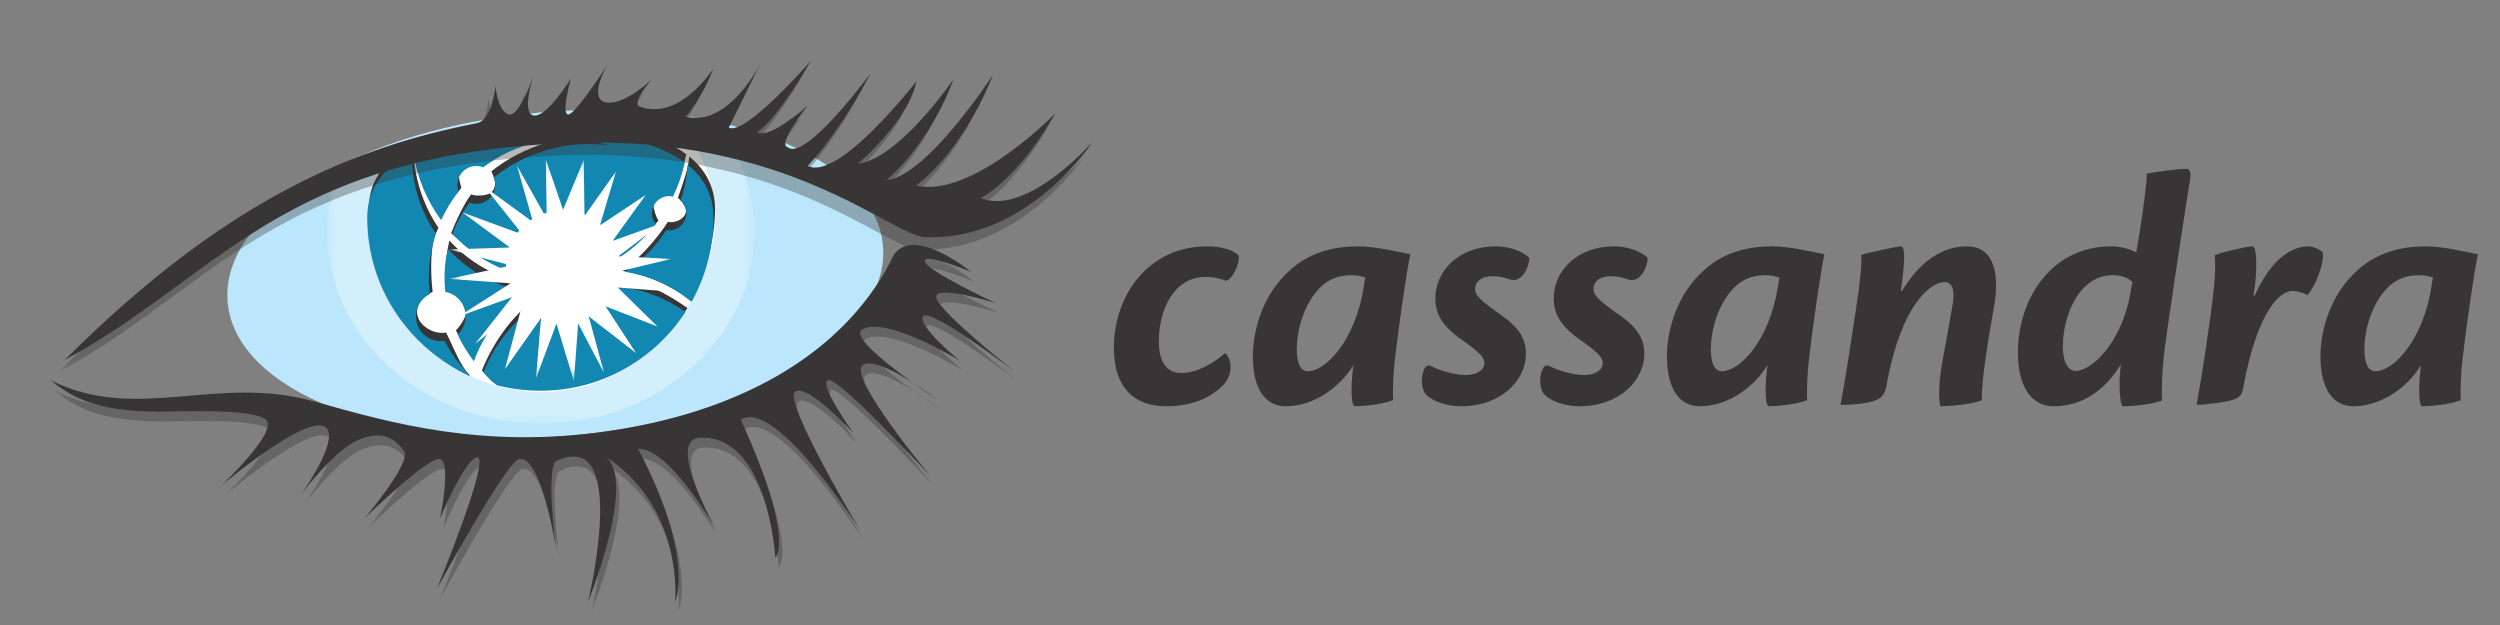 <svg width="160" height="40" viewBox="0 0 160 40" fill="none" xmlns="http://www.w3.org/2000/svg">
<rect x="0" y="0" width="160" height="40" fill="#808080" stroke="none"/>
<g clip-path="url(#clip0_1011_356)">
<g clip-path="url(#clip1_1011_356)">
<mask id="mask0_1011_356" style="mask-type:luminance" maskUnits="userSpaceOnUse" x="-9" y="-16" width="190" height="246">
<path d="M-8.789 -15.698H180.722V229.552H-8.789V-15.698Z" fill="white"/>
</mask>
<g mask="url(#mask0_1011_356)">
<path d="M56.511 15.738C57.002 21.452 48.01 26.89 36.427 27.884C24.845 28.877 15.058 25.05 14.568 19.336C14.077 13.622 23.07 8.184 34.652 7.19C46.234 6.197 56.022 10.023 56.511 15.738Z" fill="#BBE6FB"/>
</g>
<mask id="mask1_1011_356" style="mask-type:luminance" maskUnits="userSpaceOnUse" x="-9" y="-16" width="190" height="246">
<path d="M-8.789 -15.698H180.722V229.552H-8.789V-15.698Z" fill="white"/>
</mask>
<g mask="url(#mask1_1011_356)">
<mask id="mask2_1011_356" style="mask-type:luminance" maskUnits="userSpaceOnUse" x="20" y="7" width="29" height="21">
<path d="M20.941 7.858H48.281V27.111H20.941V7.858Z" fill="white"/>
</mask>
<g mask="url(#mask2_1011_356)">
<g opacity="0.35">
<path d="M34.992 7.86C30.574 7.788 25.404 9.542 21.557 11.185C21.157 12.339 20.941 13.566 20.941 14.838C20.941 21.616 27.061 27.111 34.611 27.111C42.161 27.111 48.281 21.616 48.281 14.838C48.281 12.693 47.666 10.678 46.589 8.923C43.511 8.445 39.279 7.93 34.992 7.86Z" fill="white"/>
</g>
</g>
</g>
<mask id="mask3_1011_356" style="mask-type:luminance" maskUnits="userSpaceOnUse" x="-9" y="-16" width="190" height="246">
<path d="M-8.789 -15.698H180.722V229.552H-8.789V-15.698Z" fill="white"/>
</mask>
<g mask="url(#mask3_1011_356)">
<path d="M34.611 7.859C32.165 7.709 27.949 8.986 24.433 10.259C23.899 11.519 23.602 12.899 23.602 14.346C23.602 20.285 28.987 25.099 34.683 25.099C40.341 25.099 45.347 20.277 45.763 14.346C45.898 12.415 45.233 10.595 44.31 9.026C40.665 8.384 36.797 7.992 34.611 7.859Z" fill="white"/>
</g>
<mask id="mask4_1011_356" style="mask-type:luminance" maskUnits="userSpaceOnUse" x="-9" y="-16" width="190" height="246">
<path d="M-8.789 -15.698H180.722V229.552H-8.789V-15.698Z" fill="white"/>
</mask>
<g mask="url(#mask4_1011_356)">
<path d="M28.334 13.567C28.634 12.902 29.088 12.577 29.529 12.02C29.48 11.888 29.372 11.456 29.372 11.307C29.372 10.639 29.914 10.097 30.582 10.097C30.74 10.097 30.89 10.129 31.028 10.183C33.03 8.658 35.665 7.993 38.314 8.585C38.556 8.639 38.793 8.705 39.026 8.778C36.408 8.415 33.458 9.342 31.451 10.962C31.512 11.106 31.682 11.52 31.682 11.686C31.682 12.354 31.25 12.516 30.582 12.516C30.43 12.516 30.285 12.487 30.151 12.436C29.698 13.045 29.142 14.205 28.871 14.93C29.98 15.922 30.983 16.282 32.29 16.77C32.286 16.708 32.335 16.651 32.335 16.587C32.335 14.573 34.108 12.937 36.121 12.937C37.926 12.937 39.421 14.249 39.712 15.971C40.613 15.398 41.484 14.959 42.147 14.11C41.992 13.921 41.825 13.386 41.825 13.123C41.825 12.517 42.317 12.026 42.923 12.026C43.009 12.026 43.091 12.038 43.172 12.056C43.508 11.364 43.763 10.63 43.925 9.873C40.776 7.542 34.683 7.86 34.683 7.86C34.683 7.86 29.834 7.607 26.552 9.207C26.771 10.789 27.402 12.294 28.334 13.567Z" fill="#373535"/>
<path d="M43.386 12.658C43.608 12.859 43.73 13.035 43.825 13.207C44.12 13.736 43.529 14.221 42.923 14.221C42.861 14.221 42.802 14.213 42.743 14.203C42.06 15.27 40.864 16.638 39.802 17.327C41.431 17.594 42.967 18.246 44.19 19.254C45.08 17.659 45.763 15.356 45.763 13.4C45.763 11.911 45.105 10.819 44.113 10.018C44.061 10.816 43.635 11.931 43.386 12.658Z" fill="#373535"/>
<path d="M30.161 22.761C30.704 21.262 32.039 20.1 33.303 19.078C33.118 18.826 32.84 18.199 32.725 17.902C31.184 17.434 29.821 16.557 28.764 15.396C28.756 15.43 28.747 15.463 28.739 15.496C28.54 16.389 28.503 17.282 28.602 18.154C29.34 18.292 29.898 18.938 29.898 19.716C29.898 20.177 29.494 20.845 29.18 21.136C29.521 21.872 29.754 22.227 30.161 22.761Z" fill="#373535"/>
<path d="M30.066 24.019C29.418 23.376 28.971 22.091 28.55 21.285C28.472 21.297 28.391 21.305 28.309 21.305C27.431 21.305 26.511 20.569 26.719 19.716C26.834 19.244 27.16 18.935 27.69 18.677C27.569 17.7 27.537 16.295 27.764 15.278C27.828 14.988 27.966 14.851 28.058 14.575C27.089 13.157 26.463 11.296 26.463 9.449C26.463 9.382 26.466 9.315 26.468 9.248C24.83 10.069 23.602 11.363 23.602 13.4C23.602 17.905 26.197 22.324 30.057 24.056C30.06 24.044 30.063 24.031 30.066 24.019Z" fill="#373535"/>
<path d="M39.559 17.792C39.06 19.21 37.711 20.23 36.121 20.23C35.271 20.23 34.491 19.936 33.871 19.449C32.593 20.444 31.434 22.192 30.845 23.709C31.109 23.994 31.293 24.228 31.59 24.48C32.484 24.713 33.715 24.48 34.683 24.48C38.575 24.48 42.023 22.749 43.999 19.712C42.685 18.802 41.135 17.936 39.559 17.792Z" fill="#373535"/>
</g>
<mask id="mask5_1011_356" style="mask-type:luminance" maskUnits="userSpaceOnUse" x="-9" y="-16" width="190" height="246">
<path d="M-8.789 -15.698H180.722V229.552H-8.789V-15.698Z" fill="white"/>
</mask>
<g mask="url(#mask5_1011_356)">
<path d="M28.234 14.093C28.534 13.429 28.91 12.814 29.35 12.257C29.301 12.125 29.273 11.983 29.273 11.833C29.273 11.166 29.814 10.624 30.482 10.624C30.64 10.624 30.79 10.655 30.928 10.71C32.93 9.184 35.566 8.519 38.214 9.111C38.456 9.166 38.693 9.232 38.926 9.304C36.309 8.941 33.604 9.743 31.597 11.364C31.658 11.508 31.692 11.667 31.692 11.833C31.692 12.501 31.15 13.043 30.482 13.043C30.331 13.043 30.186 13.014 30.052 12.963C29.598 13.571 29.228 14.244 28.956 14.969C29.909 15.996 31.079 16.809 32.385 17.297C32.382 17.235 32.376 17.173 32.376 17.11C32.376 15.096 34.008 13.463 36.022 13.463C37.826 13.463 39.321 14.776 39.613 16.497C40.513 15.925 41.313 15.189 41.977 14.34C41.822 14.151 41.726 13.913 41.726 13.649C41.726 13.043 42.217 12.552 42.823 12.552C42.909 12.552 42.992 12.564 43.072 12.583C43.409 11.891 43.663 11.157 43.825 10.4C40.676 8.069 34.583 8.387 34.583 8.387C34.583 8.387 29.735 8.134 26.452 9.733C26.671 11.316 27.302 12.82 28.234 14.093Z" fill="#1287B1"/>
<path d="M43.556 12.838C43.778 13.039 43.921 13.326 43.921 13.65C43.921 14.256 43.429 14.747 42.823 14.747C42.762 14.747 42.702 14.739 42.643 14.729C41.96 15.796 41.056 16.706 39.993 17.395C41.563 17.64 43.042 18.307 44.264 19.315C45.154 17.72 45.663 15.883 45.663 13.926C45.663 12.437 45.005 11.345 44.013 10.545C43.961 11.342 43.805 12.111 43.556 12.838Z" fill="#1287B1"/>
<path d="M30.329 23.121C30.872 21.622 31.815 20.277 33.078 19.255C32.893 19.002 32.741 18.726 32.625 18.429C31.084 17.96 29.722 17.083 28.664 15.922C28.657 15.956 28.647 15.989 28.639 16.023C28.44 16.915 28.403 17.809 28.503 18.681C29.24 18.818 29.798 19.465 29.798 20.242C29.798 20.703 29.601 21.118 29.287 21.409C29.571 22.012 29.921 22.587 30.329 23.121Z" fill="#1287B1"/>
<path d="M30.061 24.001C29.414 23.357 28.871 22.618 28.451 21.812C28.372 21.824 28.291 21.832 28.209 21.832C27.331 21.832 26.619 21.12 26.619 20.242C26.619 19.613 26.986 19.07 27.516 18.813C27.396 17.835 27.437 16.821 27.664 15.805C27.729 15.514 27.808 15.231 27.899 14.954C26.931 13.536 26.363 11.822 26.363 9.975C26.363 9.908 26.366 9.841 26.368 9.775C24.73 10.596 23.502 11.89 23.502 13.926C23.502 18.431 26.193 22.305 30.053 24.038C30.056 24.026 30.058 24.013 30.061 24.001Z" fill="#1287B1"/>
<path d="M39.459 18.318C38.96 19.737 37.611 20.756 36.022 20.756C35.171 20.756 34.391 20.463 33.771 19.975C32.493 20.971 31.529 22.327 30.94 23.844C31.204 24.129 31.486 24.397 31.783 24.649C32.677 24.882 33.615 25.007 34.583 25.007C38.475 25.007 41.897 22.997 43.874 19.961C42.56 19.05 41.035 18.462 39.459 18.318Z" fill="#1287B1"/>
</g>
<mask id="mask6_1011_356" style="mask-type:luminance" maskUnits="userSpaceOnUse" x="-9" y="-16" width="190" height="246">
<path d="M-8.789 -15.698H180.722V229.552H-8.789V-15.698Z" fill="white"/>
</mask>
<g mask="url(#mask6_1011_356)">
<mask id="mask7_1011_356" style="mask-type:luminance" maskUnits="userSpaceOnUse" x="28" y="10" width="15" height="15">
<path d="M28.742 10.197H42.955V24.397H28.742V10.197Z" fill="white"/>
</mask>
<g mask="url(#mask7_1011_356)">
<path d="M39.587 17.378L42.956 16.574L39.574 16.402L42.326 14.299L39.203 15.418L41.326 12.477L38.395 14.425L39.419 10.983L37.407 13.82L37.361 10.235L36.036 13.428L34.932 10.197L34.992 14.004L33.084 10.591L34.116 14.215L31.02 11.963L33.446 15.011L29.602 13.597L32.635 15.841L28.746 15.961L32.723 16.987L28.743 17.848L32.671 18.133L29.358 20.254L32.77 19.017L30.403 22.015L33.394 19.603L32.317 23.625L34.626 20.352L34.302 24.218L35.613 20.713L36.729 24.397L37 20.702L38.656 23.855L37.678 20.249L40.71 22.598L38.752 19.603L42.079 20.899L39.535 18.399L42.947 18.667L39.587 17.378Z" fill="white"/>
</g>
</g>
<mask id="mask8_1011_356" style="mask-type:luminance" maskUnits="userSpaceOnUse" x="-9" y="-16" width="190" height="246">
<path d="M-8.789 -15.698H180.722V229.552H-8.789V-15.698Z" fill="white"/>
</mask>
<g mask="url(#mask8_1011_356)">
<mask id="mask9_1011_356" style="mask-type:luminance" maskUnits="userSpaceOnUse" x="3" y="4" width="67" height="20">
<path d="M3.722 4.682H69.494V23.824H3.722V4.682Z" fill="white"/>
</mask>
<g mask="url(#mask9_1011_356)">
<g opacity="0.35">
<path d="M3.722 23.824C14.17 13.376 22.515 10.151 30.088 8.679C31.09 8.484 31.279 6.294 31.279 6.294C31.279 6.294 31.419 7.907 32.121 8.117C32.822 8.328 33.733 5.593 33.733 5.593C33.733 5.593 32.892 8.047 33.733 8.187C34.575 8.328 36.117 5.803 36.117 5.803C36.117 5.803 35.487 7.977 35.907 8.117C36.328 8.257 38.431 4.962 38.431 4.962C38.431 4.962 37.169 7.136 38.361 7.346C39.554 7.556 41.293 5.863 41.293 5.863C41.293 5.863 39.925 7.412 40.535 7.626C43.129 8.538 45.229 5.166 45.229 5.166C45.229 5.166 44.742 6.645 43.48 8.257C46.214 8.958 48.245 4.839 48.245 4.839L46.214 8.958C47.266 9.52 51.474 4.681 51.474 4.681C51.474 4.681 49.3 8.468 48.038 9.239C48.739 9.8 51.263 7.556 51.263 7.556C51.263 7.556 49.23 10.08 50.001 10.221C51.123 11.132 55.26 5.523 55.26 5.523C55.26 5.523 53.647 8.818 51.263 11.413C53.256 12.41 58.205 6.014 58.205 6.014C58.205 6.014 58.065 8.047 54.489 11.273C57.153 10.922 60.589 5.873 60.589 5.873C60.589 5.873 59.327 9.66 56.312 12.324C58.928 12.052 63.113 5.593 63.113 5.593C63.113 5.593 61.501 10.08 58.205 12.675C61.852 13.481 67.11 8.047 67.11 8.047C67.11 8.047 65.042 11.904 62.342 13.481C65.357 14.638 69.495 9.87 69.495 9.87C69.495 9.87 65.357 16.251 58.766 15.971C56.604 15.879 50.062 9.41 36.047 9.94C17.536 10.642 13.61 18.495 3.722 23.824Z" fill="#373535"/>
</g>
</g>
<path d="M4.151 23.03C14.599 12.583 22.943 9.358 30.516 7.885C31.518 7.69 31.707 5.501 31.707 5.501C31.707 5.501 31.847 7.114 32.549 7.324C33.25 7.534 34.161 4.8 34.161 4.8C34.161 4.8 33.32 7.254 34.161 7.394C35.003 7.534 36.546 5.01 36.546 5.01C36.546 5.01 35.915 7.184 36.335 7.324C36.756 7.464 38.859 4.169 38.859 4.169C38.859 4.169 37.597 6.342 38.789 6.553C39.981 6.763 41.721 5.069 41.721 5.069C41.721 5.069 40.353 6.619 40.963 6.833C43.557 7.745 45.656 4.373 45.656 4.373C45.656 4.373 45.17 5.852 43.908 7.464C46.643 8.166 48.674 4.046 48.674 4.046L46.643 8.166C47.694 8.726 51.901 3.889 51.901 3.889C51.901 3.889 49.728 7.675 48.466 8.446C49.167 9.007 51.692 6.763 51.692 6.763C51.692 6.763 49.658 9.288 50.429 9.428C51.551 10.339 55.688 4.73 55.688 4.73C55.688 4.73 54.075 8.025 51.692 10.62C53.684 11.617 58.633 5.221 58.633 5.221C58.633 5.221 58.493 7.254 54.917 10.48C57.582 10.129 61.017 5.08 61.017 5.08C61.017 5.08 59.755 8.867 56.74 11.531C59.356 11.259 63.541 4.8 63.541 4.8C63.541 4.8 61.929 9.288 58.633 11.882C62.28 12.688 67.539 7.254 67.539 7.254C67.539 7.254 65.47 11.111 62.77 12.688C65.786 13.845 69.923 9.077 69.923 9.077C69.923 9.077 65.786 15.458 59.194 15.178C57.032 15.085 50.49 8.616 36.475 9.147C17.964 9.848 14.037 17.702 4.151 23.03Z" fill="#373535"/>
</g>
<mask id="mask10_1011_356" style="mask-type:luminance" maskUnits="userSpaceOnUse" x="-9" y="-16" width="190" height="246">
<path d="M-8.789 -15.698H180.722V229.552H-8.789V-15.698Z" fill="white"/>
</mask>
<g mask="url(#mask10_1011_356)">
<mask id="mask11_1011_356" style="mask-type:luminance" maskUnits="userSpaceOnUse" x="3" y="16" width="63" height="24">
<path d="M3.449 16.307H65.189V39.166H3.449V16.307Z" fill="white"/>
</mask>
<g mask="url(#mask11_1011_356)">
<g opacity="0.35">
<path d="M3.449 24.966C8.971 27.736 14.02 24.546 20.383 26.339C25.221 27.703 31.111 29.384 39.104 28.227C47.098 27.07 53.934 23.599 57.196 17.393C58.212 14.624 62.349 18.025 62.349 18.025C62.349 18.025 59.334 16.763 59.404 17.359C59.474 17.954 63.927 20.023 63.927 20.023C63.927 20.023 59.895 18.761 60.14 19.707C60.386 20.654 65.188 24.441 65.188 24.441C65.188 24.441 59.755 20.304 59.299 20.864C58.843 21.425 61.613 23.705 61.613 23.705C61.613 23.705 57.02 20.864 55.407 21.702C54.247 22.304 60.175 26.194 60.175 26.194C60.175 26.194 56.319 23.248 55.407 24.02C54.496 24.791 59.755 31.102 59.755 31.102C59.755 31.102 53.794 24.651 53.199 24.966C52.602 25.282 54.846 28.367 54.846 28.367C54.846 28.367 51.901 25.142 51.095 25.703C50.289 26.264 55.302 34.643 55.302 34.643C55.302 34.643 49.868 26.054 47.624 27.49C51.148 35.221 49.833 36.326 49.833 36.326C49.833 36.326 49.383 28.439 44.994 28.648C42.786 28.753 46.046 34.538 46.046 34.538C46.046 34.538 43.045 29.254 41.047 29.36C44.73 36.33 43.417 39.166 43.417 39.166C43.417 39.166 44.026 33.212 39.03 29.899C40.923 31.581 37.843 39.166 37.843 39.166C37.843 39.166 40.553 27.99 35.844 30.12C35.1 30.456 35.791 35.695 35.791 35.695C35.791 35.695 34.844 29.699 33.425 30.015C32.597 30.199 28.166 38.324 28.166 38.324C28.166 38.324 31.795 29.542 30.69 29.91C29.886 30.178 28.376 33.802 28.376 33.802C28.376 33.802 29.112 30.225 28.376 30.015C27.64 29.805 23.538 33.802 23.538 33.802C23.538 33.802 26.588 30.225 26.062 29.489C25.265 28.373 24.331 28.321 23.222 28.753C21.609 29.381 19.436 32.329 19.436 32.329C19.436 32.329 21.602 29.345 21.224 28.227C20.616 26.431 14.387 31.698 14.387 31.698C14.387 31.698 18.069 28.227 17.227 27.49C16.386 26.754 11.817 26.982 10.391 26.978C6.184 26.965 4.726 25.978 3.449 24.966Z" fill="#373535"/>
</g>
</g>
<path d="M3.239 24.335C8.76 27.105 13.809 23.915 20.172 25.709C25.01 27.072 30.901 28.753 38.894 27.596C46.888 26.439 53.724 22.968 56.985 16.763C58.002 13.993 62.138 17.394 62.138 17.394C62.138 17.394 59.123 16.132 59.194 16.728C59.264 17.324 63.716 19.392 63.716 19.392C63.716 19.392 59.684 18.13 59.93 19.077C60.175 20.023 64.978 23.81 64.978 23.81C64.978 23.81 59.544 19.672 59.089 20.234C58.633 20.795 61.403 23.073 61.403 23.073C61.403 23.073 56.809 20.234 55.197 21.071C54.036 21.673 59.965 25.563 59.965 25.563C59.965 25.563 56.108 22.618 55.197 23.389C54.285 24.161 59.545 30.471 59.545 30.471C59.545 30.471 53.584 24.02 52.988 24.335C52.392 24.651 54.636 27.736 54.636 27.736C54.636 27.736 51.691 24.511 50.885 25.072C50.078 25.633 55.092 34.012 55.092 34.012C55.092 34.012 49.657 25.422 47.413 26.86C50.937 34.59 49.622 35.695 49.622 35.695C49.622 35.695 49.173 27.808 44.784 28.017C42.575 28.122 45.836 33.907 45.836 33.907C45.836 33.907 42.835 28.623 40.836 28.728C44.52 35.699 43.206 38.535 43.206 38.535C43.206 38.535 43.816 32.581 38.82 29.268C40.713 30.951 37.632 38.535 37.632 38.535C37.632 38.535 40.343 27.359 35.634 29.489C34.89 29.826 35.581 35.064 35.581 35.064C35.581 35.064 34.634 29.069 33.215 29.384C32.387 29.568 27.955 37.693 27.955 37.693C27.955 37.693 31.584 28.911 30.48 29.279C29.675 29.547 28.166 33.17 28.166 33.17C28.166 33.17 28.902 29.595 28.166 29.384C27.43 29.174 23.328 33.17 23.328 33.17C23.328 33.17 26.378 29.595 25.852 28.858C25.055 27.742 24.12 27.69 23.012 28.122C21.399 28.751 19.226 31.698 19.226 31.698C19.226 31.698 21.392 28.713 21.014 27.596C20.405 25.8 14.177 31.067 14.177 31.067C14.177 31.067 17.858 27.596 17.017 26.86C16.175 26.123 11.607 26.351 10.18 26.347C5.973 26.334 4.516 25.347 3.239 24.335Z" fill="#373535"/>
</g>
</g>
<path d="M77.263 15.767C78.097 15.767 78.888 15.965 79.284 16.36C79.349 16.975 78.8 17.963 78.449 17.963C78.031 17.809 77.636 17.721 77.153 17.721C75.155 17.721 74.167 19.786 74.167 21.828C74.167 23.101 74.606 23.87 75.616 23.87C76.692 23.87 77.79 23.145 78.405 22.596C78.558 22.706 78.756 23.058 78.756 23.453C78.756 23.892 78.624 24.309 78.229 24.704C77.526 25.407 76.341 26 74.628 26C72.652 26 71.29 24.88 71.29 22.267C71.29 18.841 73.552 15.767 77.241 15.767H77.263Z" fill="#373535"/>
<path d="M83.718 23.76C84.793 23.76 86.748 21.871 87.297 18.271C87.319 18.051 87.341 17.985 87.385 17.766C87.143 17.678 86.814 17.612 86.484 17.612C85.672 17.612 84.837 17.853 84.091 18.863C83.323 19.939 82.993 21.279 82.993 22.355C82.993 23.277 83.257 23.76 83.696 23.76H83.718ZM80.182 22.772C80.182 21.477 80.621 19.215 82.269 17.568C83.674 16.119 85.386 15.767 86.946 15.767C87.978 15.767 89.383 16.096 90.261 16.273C90.042 17.239 89.515 20.883 89.273 22.991C89.163 23.892 89.119 25.143 89.163 25.605C88.439 25.912 87.078 26 86.704 26C86.507 26 86.462 25.099 86.529 24.243C86.55 23.958 86.594 23.541 86.616 23.365C85.76 24.792 84.069 26 82.29 26C81.017 26 80.182 24.946 80.182 22.794V22.772Z" fill="#373535"/>
<path d="M95.728 15.767C96.628 15.767 97.484 16.097 97.88 16.514C97.858 17.129 97.375 18.161 96.606 17.875C96.277 17.765 95.947 17.678 95.508 17.678C94.915 17.678 94.41 17.942 94.41 18.49C94.41 18.907 94.718 19.215 96.189 20.247C97.243 21.015 97.66 21.696 97.66 22.662C97.66 24.265 96.145 26 93.51 26C92.434 26 91.49 25.583 91.182 25.144C90.787 24.485 91.094 23.189 91.534 23.409C92.105 23.694 93.049 24.002 93.817 24.002C94.542 24.002 95.003 23.672 95.003 23.233C95.003 22.86 94.674 22.53 93.335 21.586C92.214 20.752 91.863 19.983 91.863 19.105C91.863 17.283 93.422 15.767 95.706 15.767H95.728Z" fill="#373535"/>
<path d="M103.302 15.767C104.203 15.767 105.059 16.097 105.454 16.514C105.433 17.129 104.95 18.161 104.181 17.875C103.852 17.765 103.522 17.678 103.083 17.678C102.49 17.678 101.985 17.942 101.985 18.49C101.985 18.907 102.293 19.215 103.764 20.247C104.818 21.015 105.235 21.696 105.235 22.662C105.235 24.265 103.719 26 101.085 26C100.009 26 99.065 25.583 98.757 25.144C98.362 24.485 98.669 23.189 99.109 23.409C99.68 23.694 100.624 24.002 101.392 24.002C102.117 24.002 102.578 23.672 102.578 23.233C102.578 22.86 102.248 22.53 100.909 21.586C99.789 20.752 99.438 19.983 99.438 19.105C99.438 17.283 100.997 15.767 103.281 15.767H103.302Z" fill="#373535"/>
<path d="M110.218 23.76C111.295 23.76 113.249 21.871 113.798 18.271C113.82 18.051 113.842 17.985 113.886 17.766C113.644 17.678 113.315 17.612 112.985 17.612C112.173 17.612 111.339 17.853 110.592 18.863C109.824 19.939 109.494 21.279 109.494 22.355C109.494 23.277 109.757 23.76 110.197 23.76H110.218ZM106.683 22.772C106.683 21.477 107.122 19.215 108.769 17.568C110.174 16.119 111.887 15.767 113.446 15.767C114.478 15.767 115.884 16.096 116.762 16.273C116.543 17.239 116.016 20.883 115.774 22.991C115.664 23.892 115.62 25.143 115.664 25.605C114.939 25.912 113.579 26 113.205 26C113.008 26 112.963 25.099 113.029 24.243C113.051 23.958 113.095 23.541 113.117 23.365C112.261 24.792 110.57 26 108.792 26C107.518 26 106.683 24.946 106.683 22.794V22.772Z" fill="#373535"/>
<path d="M121.723 18.622C122.734 16.997 124.051 15.767 125.896 15.767C127.454 15.767 127.959 17.216 127.674 19.28C127.521 20.247 127.257 21.63 127.081 22.904C126.928 23.98 126.818 24.946 126.84 25.605C126.269 25.89 124.6 26 124.227 26C124.073 26 124.051 24.792 124.249 23.518C124.424 22.465 124.798 20.554 124.973 19.456C125.084 18.82 125.061 18.051 124.446 18.051C123.634 18.051 121.702 19.347 120.735 24.66C120.669 25.099 120.494 25.363 120.252 25.516C119.923 25.715 119.22 25.89 117.793 25.912C118.057 24.573 118.474 21.828 118.781 19.808C119.066 17.963 119.176 16.777 119.11 16.316C119.484 16.184 121.438 15.767 121.657 15.767C121.899 15.767 121.943 16.448 121.723 18.095C121.702 18.249 121.679 18.49 121.657 18.622H121.723Z" fill="#373535"/>
<path d="M132.878 23.738C133.843 23.738 135.798 21.937 136.347 18.754C136.369 18.578 136.435 18.249 136.479 18.05C136.193 17.787 135.82 17.611 135.227 17.611C133.009 17.611 132.021 20.269 132.021 22.179C132.021 23.211 132.373 23.738 132.855 23.738H132.878ZM131.428 26C130.023 26 129.145 24.748 129.145 22.596C129.145 19.039 131.362 15.767 135.095 15.767C135.754 15.767 136.347 15.943 136.72 16.162C136.918 15.152 137.379 12.034 137.401 11.112C138.015 11.002 139.333 10.805 139.926 10.805C140.168 10.805 140.234 11.046 140.146 11.595C139.618 14.889 138.675 21.213 138.499 22.618C138.367 23.804 138.345 24.968 138.367 25.626C137.665 25.934 136.237 26 135.864 26C135.71 26 135.622 24.99 135.666 24.09C135.689 23.804 135.732 23.386 135.732 23.321C134.634 25.121 133.119 26 131.45 26H131.428Z" fill="#373535"/>
<path d="M144.294 18.929C145.459 16.338 146.841 15.767 147.742 15.767C148.028 15.767 148.467 15.943 148.664 16.162C148.752 16.887 148.182 18.336 147.676 18.885C147.412 18.753 147.084 18.622 146.71 18.622C145.963 18.622 144.492 19.786 143.57 24.792C143.504 25.209 143.372 25.385 143.131 25.495C142.758 25.714 141.286 25.89 140.584 25.912C140.913 24.111 141.484 20.444 141.704 18.292C141.769 17.743 141.791 16.733 141.747 16.338C142.165 16.14 143.812 15.767 144.185 15.767C144.383 15.767 144.536 16.975 144.228 18.929H144.294Z" fill="#373535"/>
<path d="M152.045 23.76C153.122 23.76 155.075 21.871 155.625 18.271C155.646 18.051 155.669 17.985 155.713 17.766C155.471 17.678 155.142 17.612 154.812 17.612C153.999 17.612 153.165 17.853 152.418 18.863C151.65 19.939 151.32 21.279 151.32 22.355C151.32 23.277 151.584 23.76 152.023 23.76H152.045ZM148.509 22.772C148.509 21.477 148.949 19.215 150.596 17.568C152.001 16.119 153.714 15.767 155.273 15.767C156.305 15.767 157.71 16.096 158.589 16.273C158.369 17.239 157.842 20.883 157.601 22.991C157.491 23.892 157.447 25.143 157.491 25.605C156.766 25.912 155.405 26 155.031 26C154.834 26 154.79 25.099 154.856 24.243C154.878 23.958 154.922 23.541 154.944 23.365C154.087 24.792 152.397 26 150.618 26C149.344 26 148.509 24.946 148.509 22.794V22.772Z" fill="#373535"/>
</g>
<defs>
<clipPath id="clip0_1011_356">
<rect width="160" height="40" fill="white"/>
</clipPath>
<clipPath id="clip1_1011_356">
<rect width="69.161" height="46.443" fill="white" transform="translate(2 2.65)"/>
</clipPath>
</defs>
</svg>
